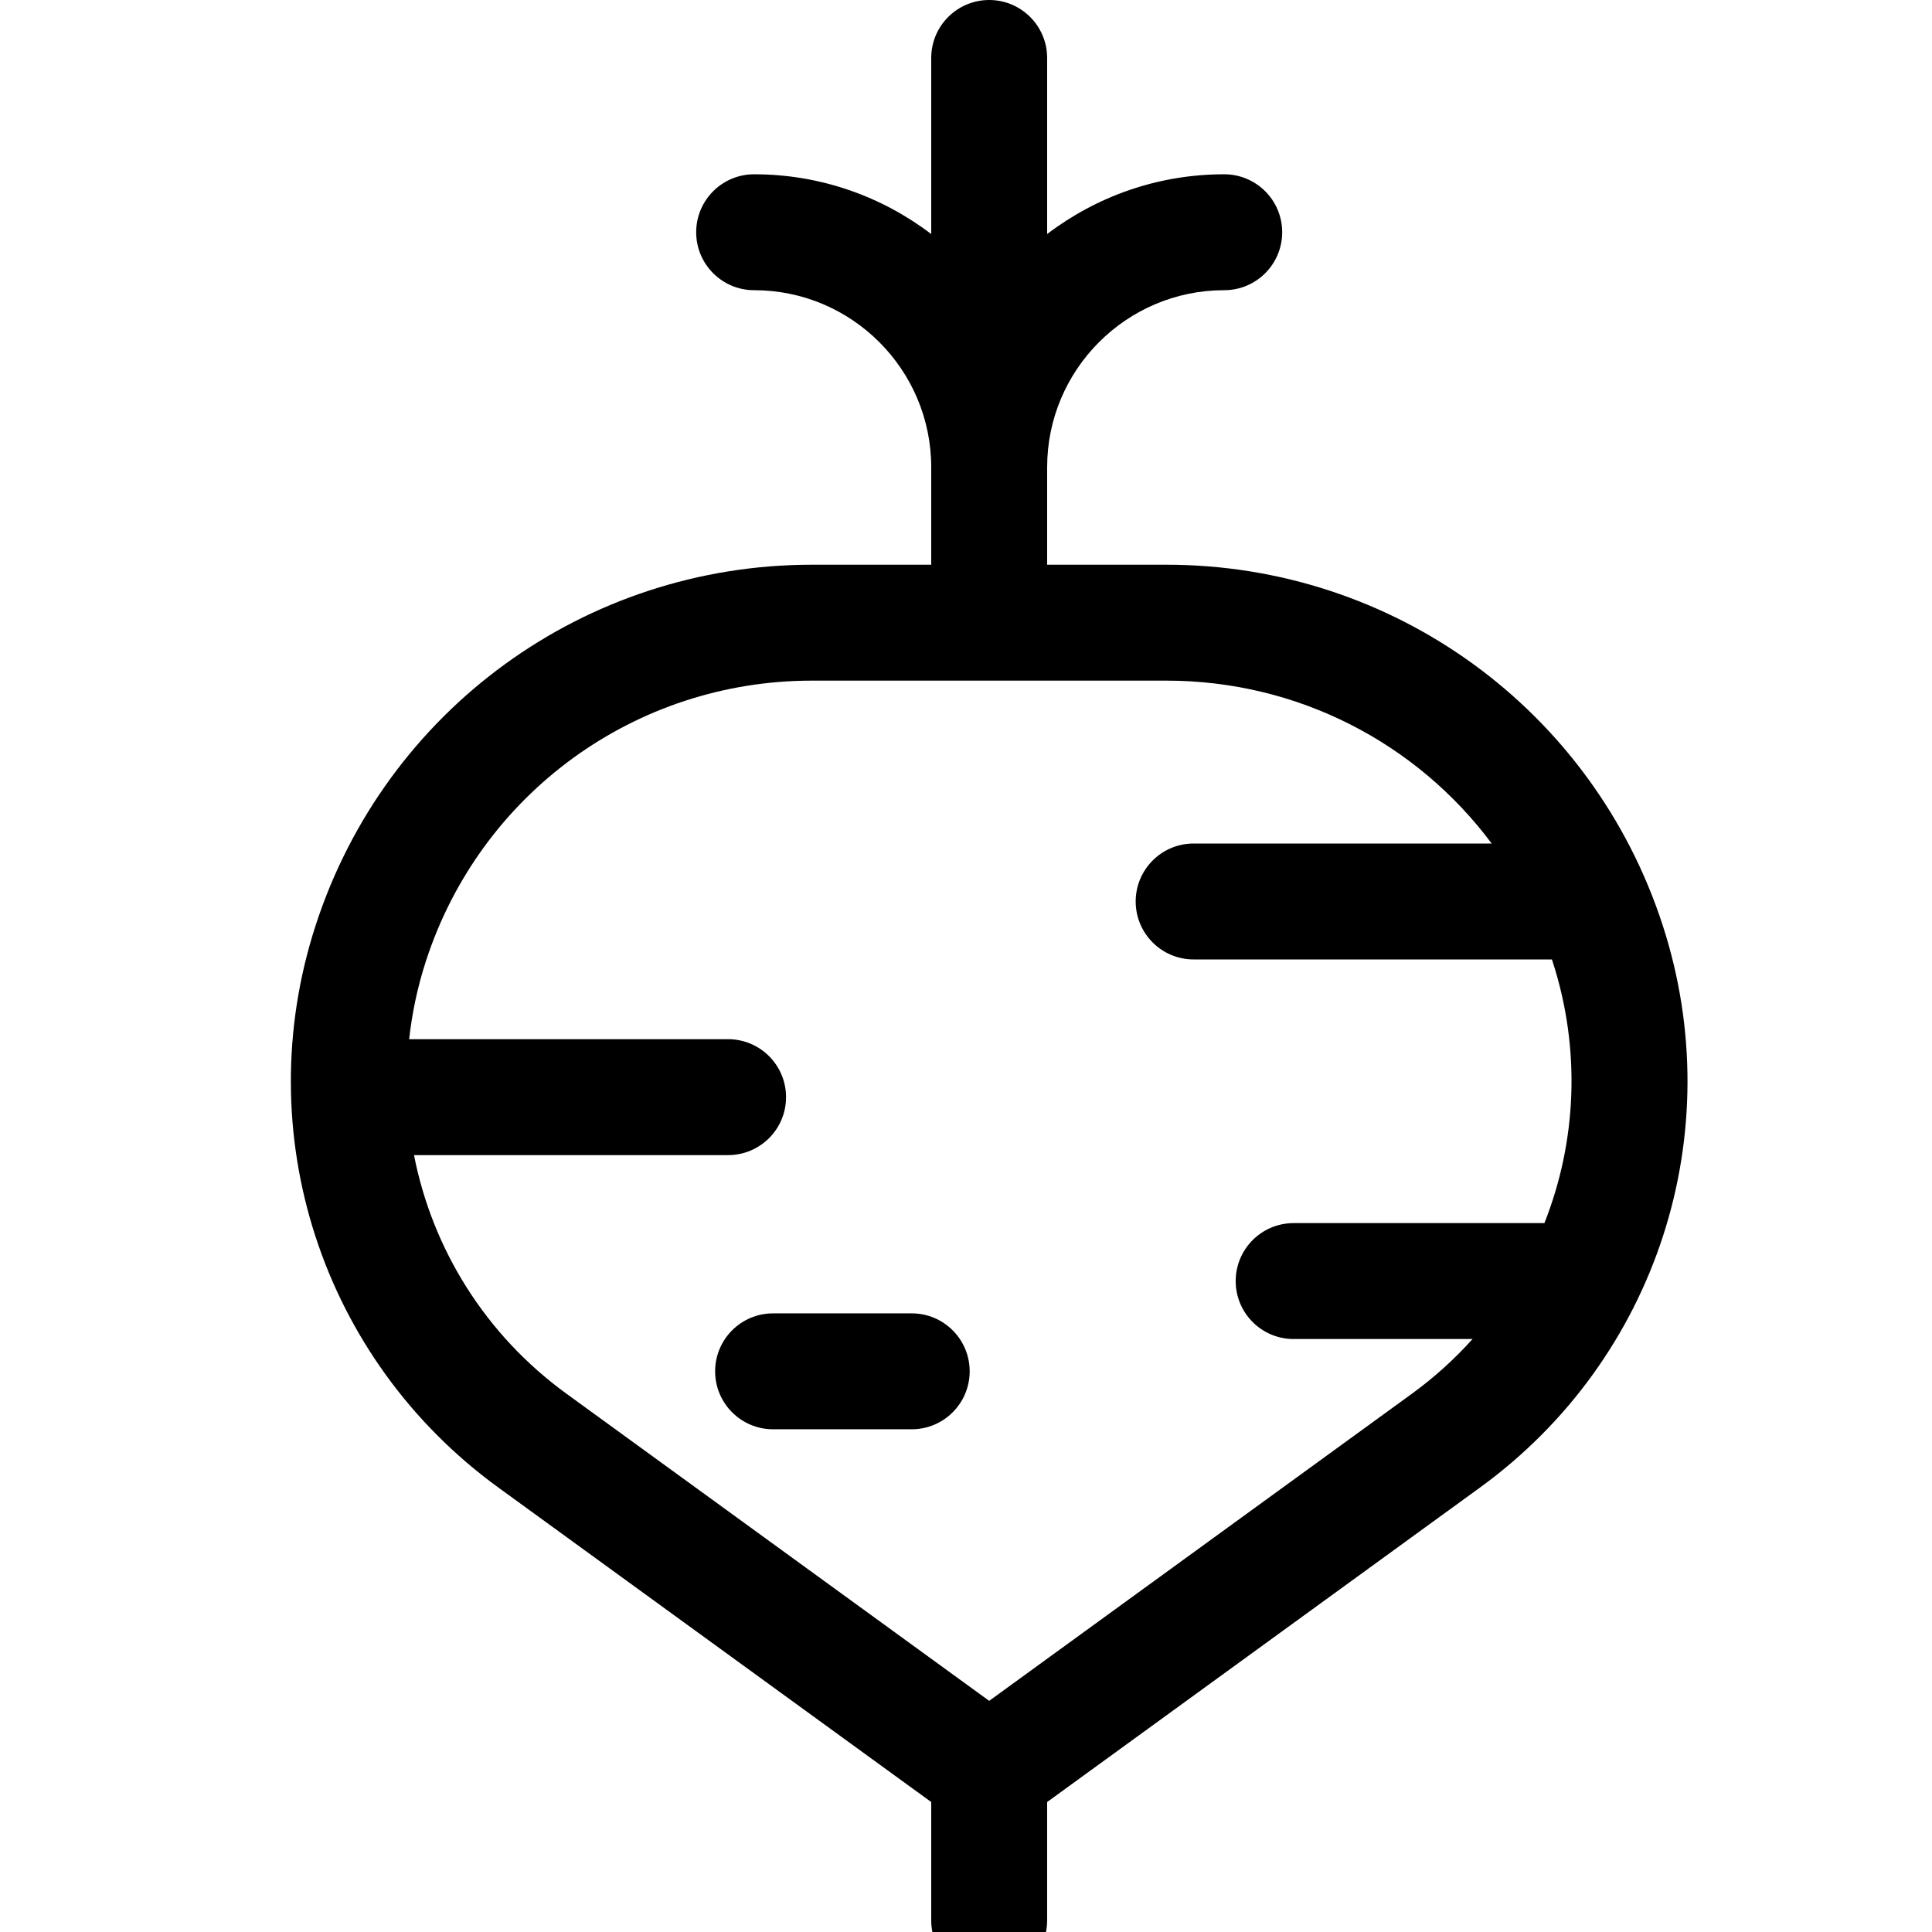<svg id="Capa_1" viewBox="0 0 500 500" xmlns="http://www.w3.org/2000/svg"><g><path d="m430.304 239.46c-18.134-55.813-69.747-93.312-128.431-93.312h-30.873v-25.218c0-25.27 20.558-45.828 45.828-45.828 8.284 0 15-6.716 15-15s-6.716-15-15-15c-17.208 0-33.088 5.771-45.828 15.467v-45.569c0-8.284-6.716-15-15-15s-15 6.716-15 15v45.57c-12.74-9.696-28.62-15.468-45.828-15.468-8.284 0-15 6.716-15 15s6.716 15 15 15c25.27 0 45.828 20.559 45.828 45.828v25.218h-30.874c-58.685 0-110.297 37.499-128.431 93.312-17.478 53.79 1.522 112.267 47.279 145.512l112.026 81.39v30.638c0 8.284 6.716 15 15 15s15-6.716 15-15v-30.638l112.025-81.391c45.757-33.244 64.757-91.721 47.279-145.511zm-64.912 121.24-109.392 79.478-109.391-79.478c-21.043-15.288-34.724-37.513-39.462-61.757h81.281c8.284 0 15-6.716 15-15s-6.716-15-15-15h-82.539c.74-6.767 2.168-13.537 4.338-20.214 14.105-43.413 54.252-72.581 99.899-72.581h91.747c33.899 0 64.753 16.095 84.173 42.155h-77.133c-8.284 0-15 6.716-15 15s6.716 15 15 15h92.713c.047.143.101.282.148.426 7.406 22.794 6.283 46.675-2.086 67.812h-64.894c-8.284 0-15 6.716-15 15s6.716 15 15 15h46.303c-4.656 5.177-9.894 9.937-15.705 14.159z"></path><path d="m235.95 339.896h-35.875c-8.284 0-15 6.716-15 15s6.716 15 15 15h35.875c8.284 0 15-6.716 15-15s-6.716-15-15-15z"></path></g></svg>